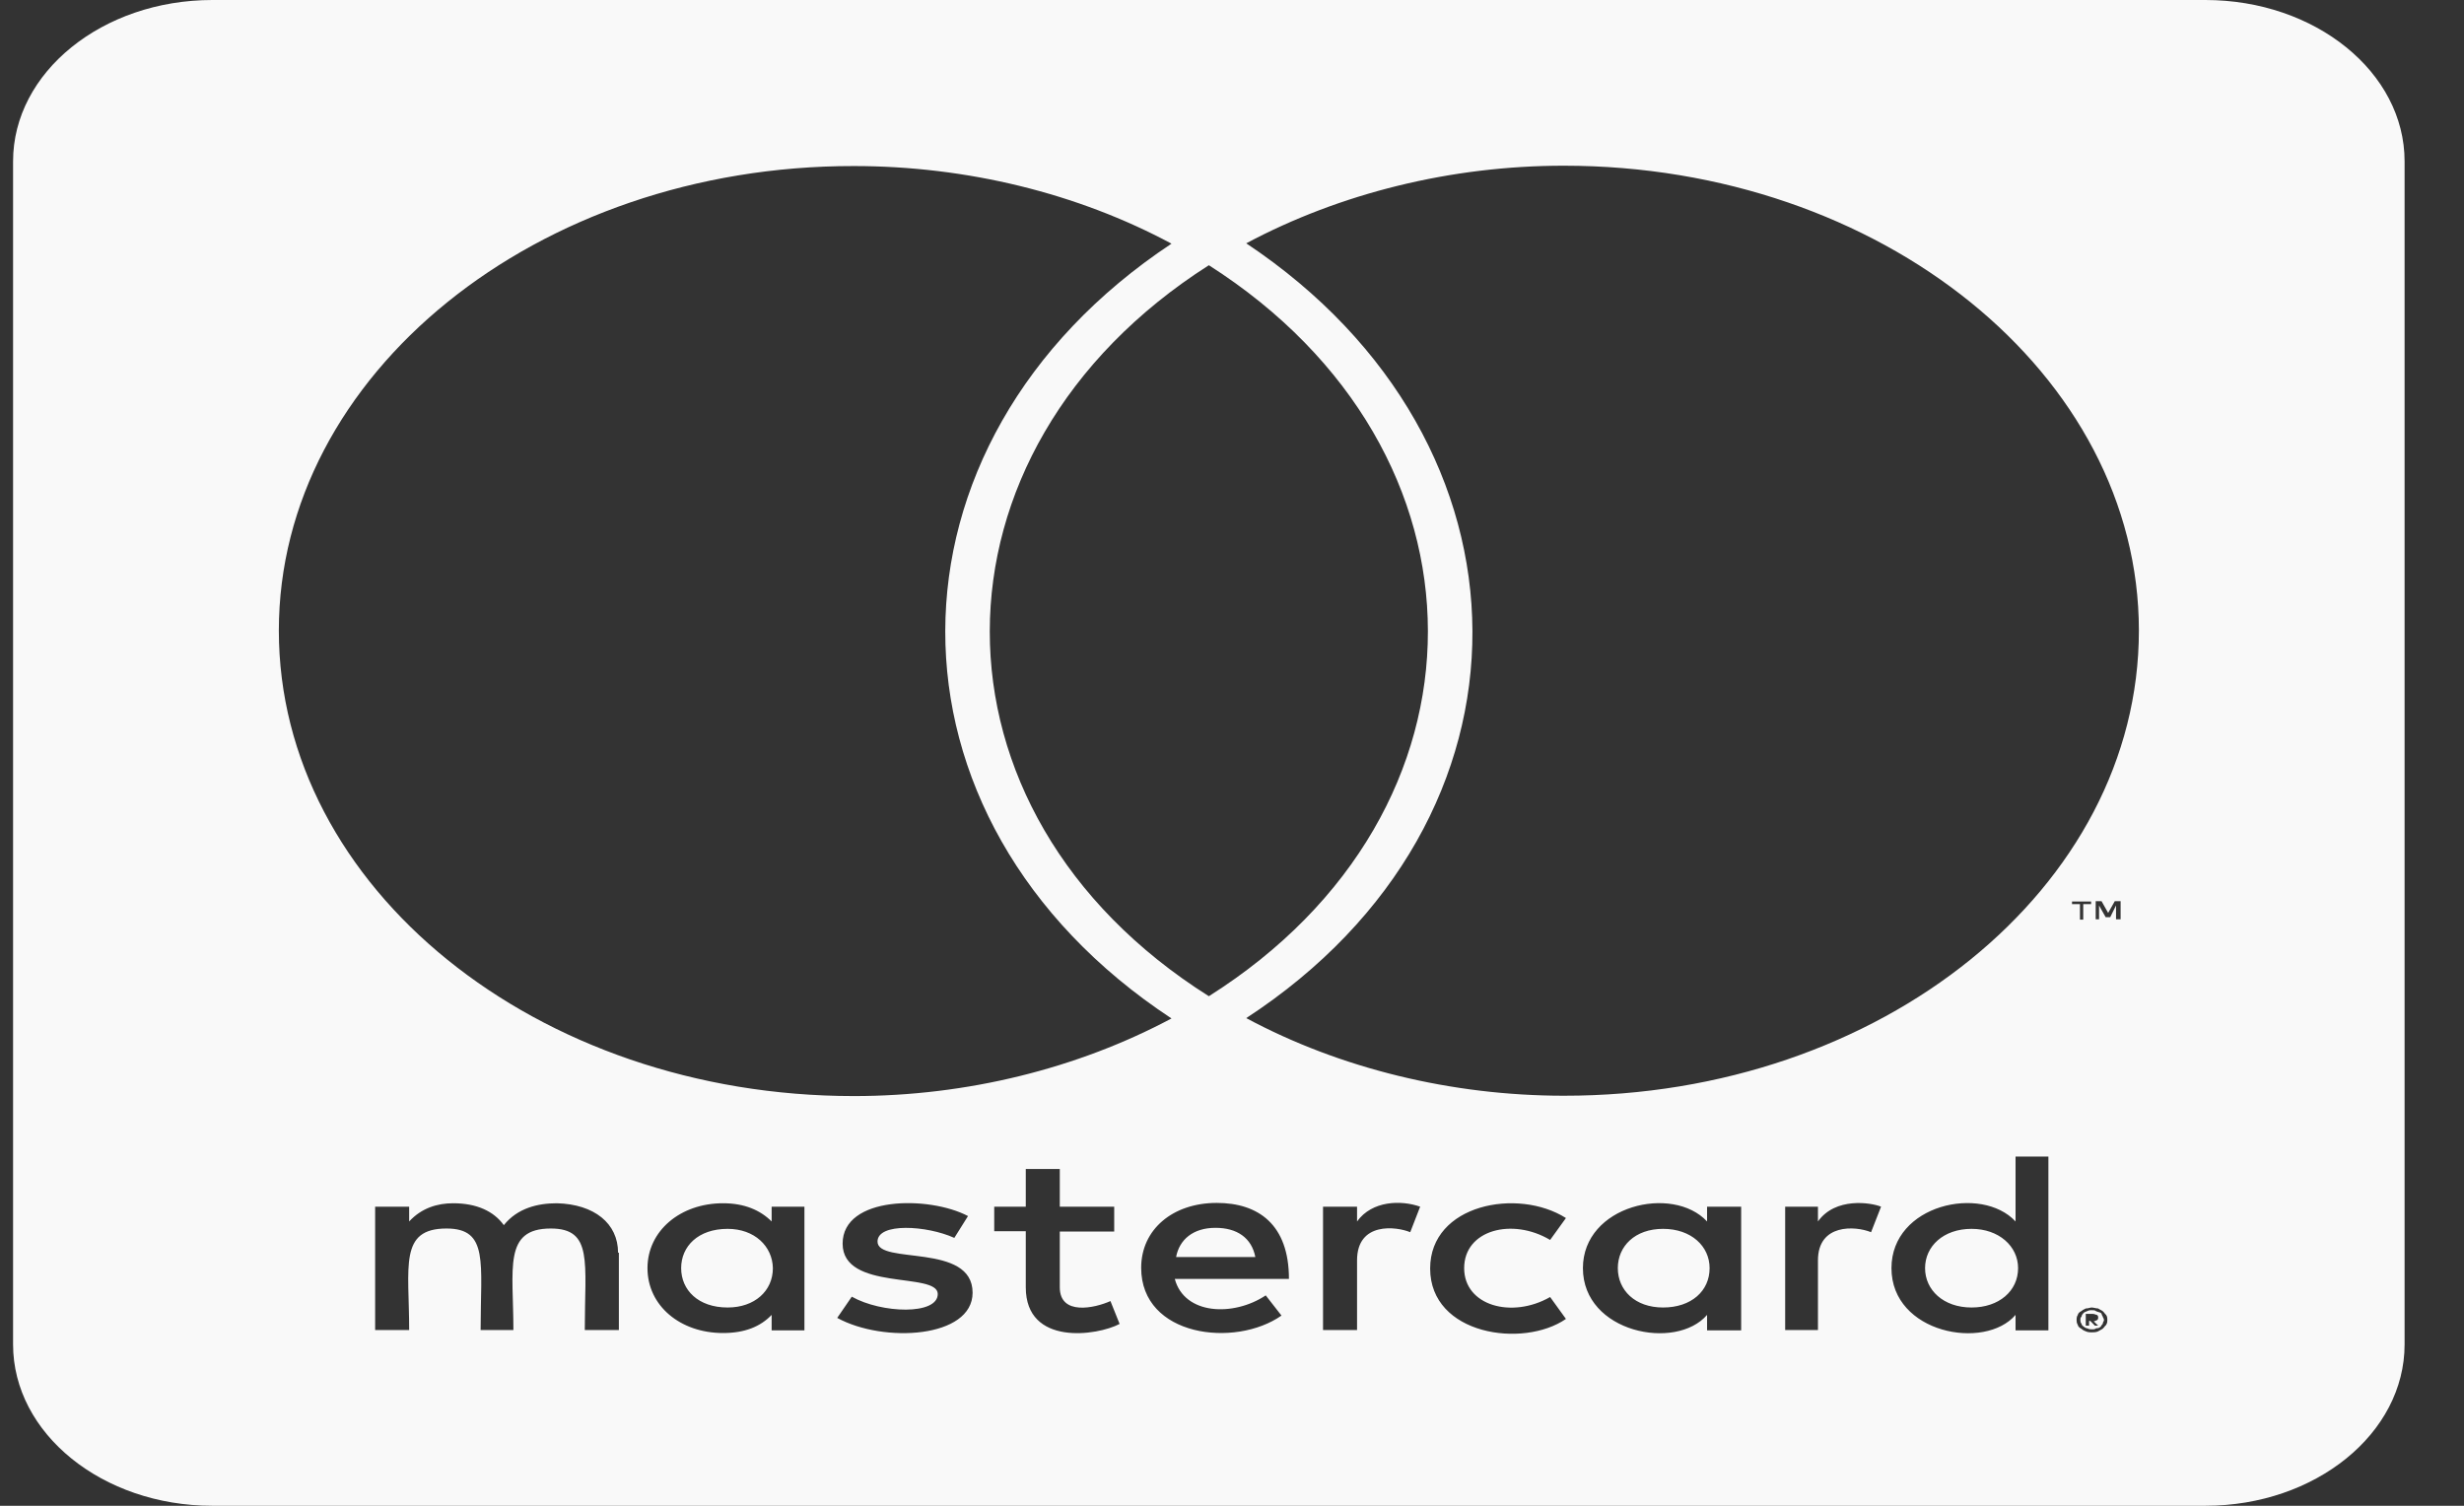 <svg width="36" height="22" viewBox="0 0 36 22" fill="#F9F9F9" xmlns="http://www.w3.org/2000/svg">
<rect x="0" y="0" width="36" height="22" fill="#333333" stroke="none"/>
<path d="M29.485 18.528C29.485 18.862 29.206 19.103 28.805 19.103C28.393 19.103 28.126 18.847 28.126 18.528C28.126 18.209 28.393 17.954 28.805 17.954C29.206 17.954 29.485 18.209 29.485 18.528ZM10.631 17.954C10.2 17.954 9.952 18.209 9.952 18.528C9.952 18.847 10.2 19.103 10.631 19.103C11.025 19.103 11.292 18.862 11.292 18.528C11.286 18.209 11.025 17.954 10.631 17.954ZM17.759 17.939C17.431 17.939 17.231 18.111 17.183 18.366H18.341C18.287 18.086 18.074 17.939 17.759 17.939ZM24.298 17.954C23.886 17.954 23.637 18.209 23.637 18.528C23.637 18.847 23.886 19.103 24.298 19.103C24.711 19.103 24.978 18.862 24.978 18.528C24.978 18.209 24.711 17.954 24.298 17.954ZM30.722 19.235C30.722 19.25 30.74 19.26 30.74 19.289C30.74 19.304 30.722 19.314 30.722 19.343C30.704 19.358 30.704 19.368 30.692 19.383C30.674 19.397 30.662 19.407 30.625 19.407C30.607 19.422 30.595 19.422 30.558 19.422C30.54 19.422 30.528 19.422 30.492 19.407C30.474 19.407 30.461 19.392 30.443 19.383C30.425 19.368 30.413 19.358 30.413 19.343C30.395 19.319 30.395 19.304 30.395 19.289C30.395 19.265 30.395 19.25 30.413 19.235C30.413 19.211 30.431 19.196 30.443 19.181C30.461 19.166 30.474 19.166 30.492 19.157C30.522 19.142 30.54 19.142 30.558 19.142C30.589 19.142 30.607 19.142 30.625 19.157C30.655 19.171 30.674 19.171 30.692 19.181C30.71 19.191 30.704 19.211 30.722 19.235ZM30.589 19.304C30.619 19.304 30.619 19.289 30.637 19.289C30.655 19.275 30.655 19.265 30.655 19.25C30.655 19.235 30.655 19.225 30.637 19.211C30.619 19.211 30.607 19.196 30.571 19.196H30.474V19.368H30.522V19.299H30.54L30.607 19.368H30.655L30.589 19.304ZM35.132 2.357V19.643C35.132 20.944 33.828 22 32.221 22H3.103C1.495 22 0.191 20.944 0.191 19.643V2.357C0.191 1.056 1.495 0 3.103 0H32.221C33.828 0 35.132 1.056 35.132 2.357ZM4.074 9.213C4.074 12.969 7.841 16.014 12.475 16.014C14.125 16.014 15.745 15.611 17.116 14.88C12.694 11.967 12.724 6.472 17.116 3.56C15.745 2.824 14.125 2.426 12.475 2.426C7.841 2.421 4.074 5.471 4.074 9.213ZM17.662 14.555C21.938 11.854 21.92 6.59 17.662 3.875C13.403 6.59 13.385 11.859 17.662 14.555ZM9.03 18.302C9.03 17.875 8.684 17.595 8.138 17.58C7.859 17.58 7.562 17.649 7.361 17.9C7.216 17.698 6.967 17.58 6.621 17.58C6.391 17.58 6.16 17.649 5.978 17.846V17.63H5.481V19.432H5.978C5.978 18.504 5.827 17.949 6.524 17.949C7.143 17.949 7.022 18.45 7.022 19.432H7.501C7.501 18.533 7.349 17.949 8.047 17.949C8.666 17.949 8.544 18.44 8.544 19.432H9.042V18.302H9.03ZM11.753 17.63H11.274V17.846C11.11 17.683 10.88 17.58 10.564 17.58C9.94 17.58 9.46 17.983 9.46 18.528C9.46 19.078 9.94 19.476 10.564 19.476C10.88 19.476 11.11 19.383 11.274 19.211V19.437H11.753V17.63ZM14.21 18.887C14.21 18.15 12.821 18.484 12.821 18.14C12.821 17.86 13.543 17.904 13.943 18.086L14.143 17.767C13.573 17.467 12.311 17.472 12.311 18.17C12.311 18.872 13.701 18.577 13.701 18.906C13.701 19.216 12.882 19.191 12.445 18.945L12.232 19.255C12.912 19.628 14.21 19.55 14.21 18.887ZM16.358 19.343L16.224 19.009C15.994 19.113 15.484 19.225 15.484 18.808V17.993H16.279V17.63H15.484V17.079H14.987V17.63H14.526V17.988H14.987V18.808C14.987 19.672 16.036 19.515 16.358 19.343ZM17.164 18.685H18.832C18.832 17.89 18.384 17.575 17.777 17.575C17.134 17.575 16.673 17.963 16.673 18.523C16.673 19.53 18.044 19.697 18.723 19.221L18.493 18.926C18.02 19.24 17.304 19.211 17.164 18.685ZM20.749 17.63C20.47 17.531 20.046 17.541 19.827 17.846V17.63H19.33V19.432H19.827V18.415C19.827 17.846 20.404 17.919 20.604 18.003L20.749 17.63ZM21.392 18.528C21.392 17.968 22.096 17.787 22.648 18.116L22.879 17.796C22.175 17.35 20.895 17.595 20.895 18.533C20.895 19.505 22.254 19.702 22.879 19.27L22.648 18.95C22.09 19.27 21.392 19.078 21.392 18.528ZM25.439 17.63H24.941V17.846C24.438 17.305 23.127 17.61 23.127 18.528C23.127 19.471 24.486 19.741 24.941 19.211V19.437H25.439V17.63ZM27.483 17.63C27.337 17.57 26.816 17.487 26.561 17.846V17.63H26.082V19.432H26.561V18.415C26.561 17.875 27.107 17.909 27.337 18.003L27.483 17.63ZM29.928 16.898H29.448V17.846C28.951 17.31 27.635 17.595 27.635 18.528C27.635 19.481 28.999 19.736 29.448 19.211V19.437H29.928V16.898ZM30.389 13.21V13.436H30.437V13.21H30.552V13.171H30.273V13.21H30.389ZM30.789 19.289C30.789 19.265 30.789 19.235 30.771 19.211C30.753 19.196 30.74 19.171 30.722 19.157C30.704 19.142 30.674 19.132 30.655 19.117C30.625 19.117 30.589 19.103 30.558 19.103C30.54 19.103 30.51 19.117 30.474 19.117C30.443 19.132 30.425 19.142 30.407 19.157C30.377 19.171 30.358 19.196 30.358 19.211C30.34 19.235 30.34 19.265 30.34 19.289C30.34 19.304 30.34 19.329 30.358 19.358C30.358 19.373 30.377 19.397 30.407 19.412C30.425 19.427 30.437 19.437 30.474 19.451C30.504 19.466 30.54 19.466 30.558 19.466C30.589 19.466 30.625 19.466 30.655 19.451C30.674 19.437 30.704 19.427 30.722 19.412C30.74 19.397 30.753 19.373 30.771 19.358C30.789 19.329 30.789 19.304 30.789 19.289ZM30.983 13.166H30.898L30.801 13.338L30.704 13.166H30.619V13.431H30.668V13.229L30.765 13.401H30.831L30.916 13.229V13.431H30.983V13.166ZM31.25 9.213C31.25 5.471 27.483 2.421 22.848 2.421C21.198 2.421 19.579 2.824 18.208 3.555C22.581 6.467 22.648 11.977 18.208 14.875C19.579 15.611 21.21 16.009 22.848 16.009C27.483 16.014 31.25 12.969 31.25 9.213Z" fill="#F9F9F9"/>
</svg>
